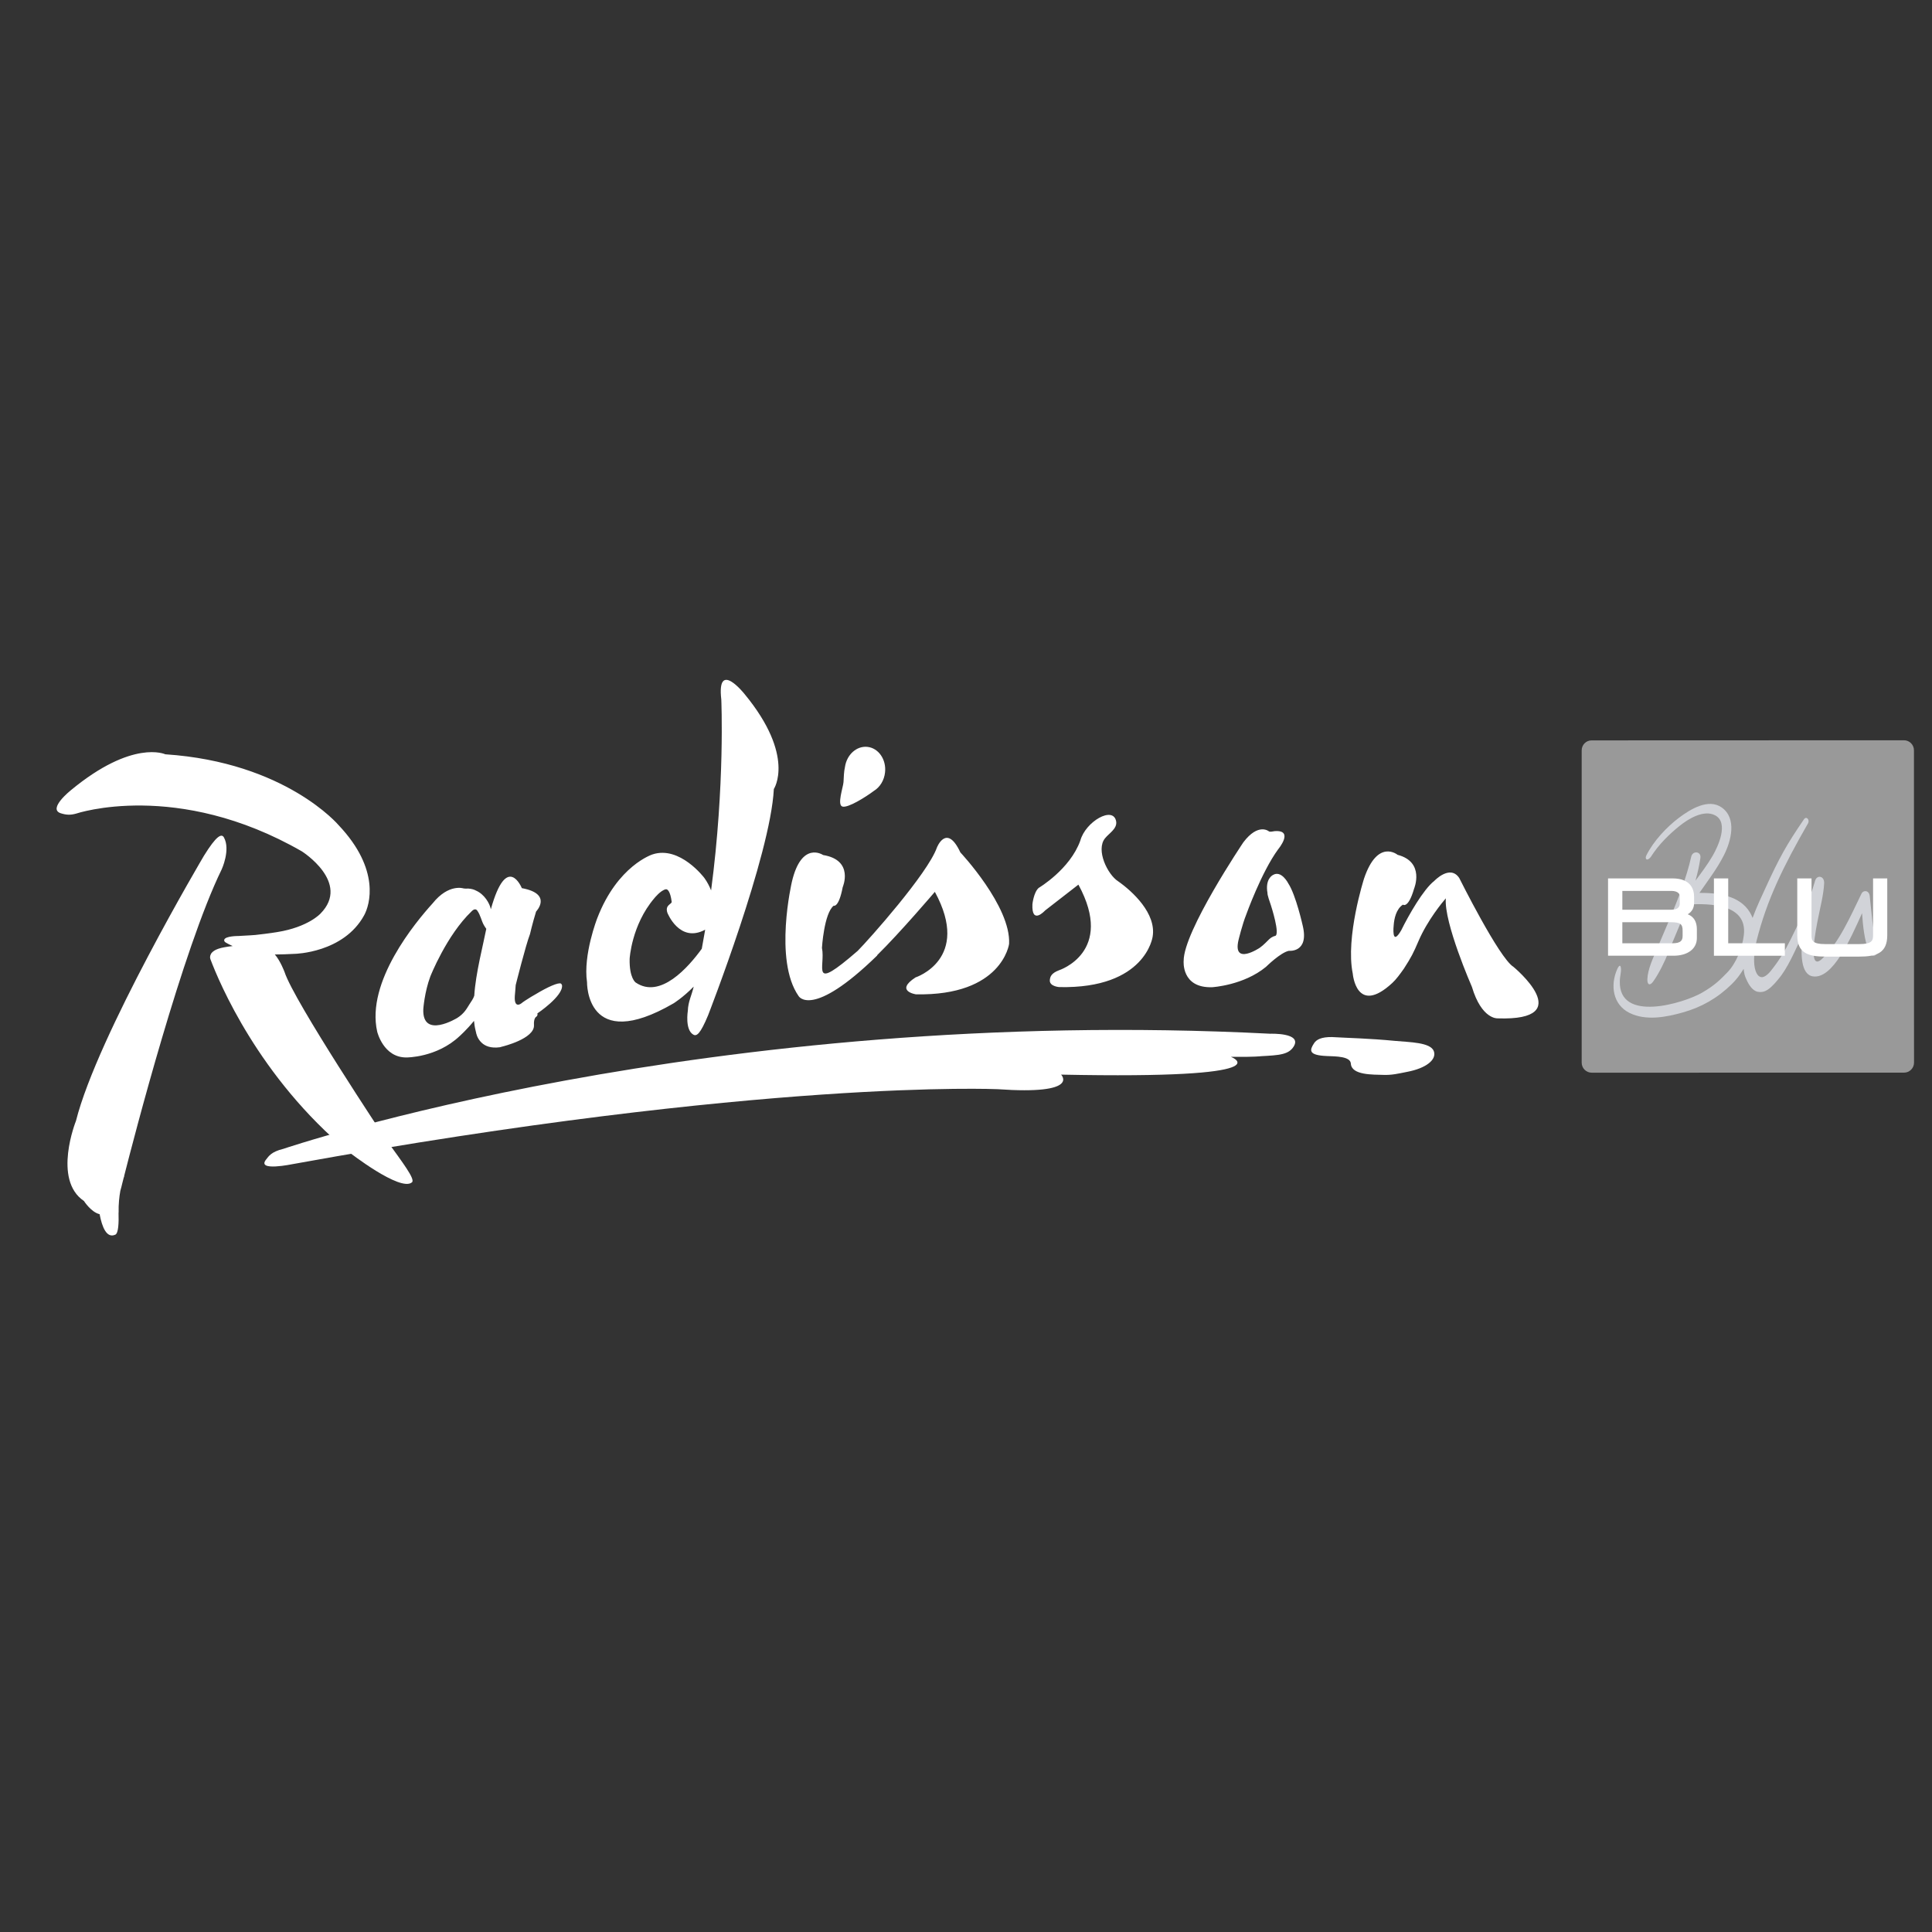 <?xml version="1.0" encoding="utf-8"?>
<!-- Generator: Adobe Illustrator 16.0.0, SVG Export Plug-In . SVG Version: 6.00 Build 0)  -->
<!DOCTYPE svg PUBLIC "-//W3C//DTD SVG 1.1//EN" "http://www.w3.org/Graphics/SVG/1.1/DTD/svg11.dtd">
<svg version="1.1" id="Layer_3" xmlns="http://www.w3.org/2000/svg" xmlns:xlink="http://www.w3.org/1999/xlink" x="0px" y="0px"
	 width="50px" height="50px" viewBox="0 0 50 50" enable-background="new 0 0 50 50" xml:space="preserve">
<rect x="0" y="0" width="50" height="50" fill="#333333" stroke="none"/>
<g>
	<path fill="#FFFFFF" d="M6.89,30.004c0.063-0.077,0.124-0.195,0.446-0.273c0,0,10.96-3.724,25.541-2.978
		c0,0,0.827-0.031,0.604,0.33c-0.132,0.213-0.378,0.226-0.846,0.251c0,0-0.158,0.024-0.778,0.017c0,0,1.491,0.58-4.396,0.46
		c0,0,0.521,0.529-1.644,0.377c0,0-6.036-0.275-18.236,1.938C7.58,30.125,6.621,30.331,6.89,30.004L6.89,30.004z"/>
	<path fill="#FFFFFF" d="M19.27,17.963c0,0-0.725-0.915-0.603,0.14c0,0,0.099,2.202-0.264,4.941
		c-0.042-0.107-0.098-0.216-0.174-0.322c0,0-0.633-0.844-1.342-0.61c0,0-0.905,0.285-1.43,1.651c0,0-0.37,0.945-0.265,1.655
		c0,0-0.035,1.868,2.239,0.549c0,0,0.24-0.147,0.522-0.434c-0.054,0.233-0.144,0.387-0.152,0.627c0,0-0.081,0.492,0.144,0.617
		c0.086,0.047,0.179-0.019,0.379-0.498c0,0,1.617-4.147,1.703-5.859C20.027,20.42,20.595,19.57,19.27,17.963L19.27,17.963z
		 M16.451,25.427c0,0-0.167-0.111-0.156-0.612c0,0,0.046-0.871,0.638-1.568c0,0,0.165-0.208,0.299-0.233
		c0.044-0.009,0.117,0.057,0.151,0.323c0.008,0.065-0.18,0.078-0.111,0.286c0,0,0.314,0.796,0.978,0.437
		c-0.028,0.164-0.057,0.328-0.088,0.494C17.815,25.032,17.089,25.862,16.451,25.427L16.451,25.427z M24.854,22.06
		c0,0,1.314,1.399,1.261,2.369c0,0-0.179,1.349-2.412,1.304c0,0-0.552-0.083-0.01-0.437c0,0,1.452-0.47,0.501-2.215
		c0,0-0.899,1.056-1.494,1.64l0.004,0.005c-1.702,1.659-2.037,1.051-2.037,1.051c-0.648-0.929-0.173-2.956-0.173-2.956
		c0.252-1.074,0.808-0.693,0.808-0.693c0.811,0.132,0.507,0.832,0.507,0.832c-0.103,0.54-0.234,0.48-0.234,0.48
		c-0.25,0.202-0.303,1.091-0.303,1.091c0.101,0.489-0.334,1.17,0.925,0.077c0.299-0.301,1.808-1.998,2.048-2.668
		C24.244,21.94,24.495,21.29,24.854,22.06L24.854,22.06z M22.905,19.988c-0.022,0.21-0.135,0.386-0.287,0.479
		c-0.219,0.164-0.67,0.446-0.815,0.407c-0.147-0.038,0.019-0.504,0.027-0.634c0.009-0.148,0.008-0.256,0.038-0.393
		c0.047-0.317,0.301-0.548,0.581-0.518C22.736,19.36,22.941,19.655,22.905,19.988L22.905,19.988z M32.178,21.799
		c0.39-0.516,0.662-0.283,0.662-0.283c0.037,0.021,0.114-0.004,0.146-0.006c0.517-0.039,0.093,0.469,0.093,0.469
		c-0.435,0.592-0.83,1.699-0.83,1.699c-0.1,0.251-0.197,0.653-0.197,0.653c-0.156,0.672,0.551,0.197,0.551,0.197
		c0.103-0.072,0.194-0.175,0.243-0.22c0.08-0.075,0.15-0.085,0.15-0.085c0.147-0.02-0.104-0.791-0.104-0.791
		c-0.107-0.304-0.089-0.316-0.089-0.316c-0.068-0.374,0.139-0.47,0.139-0.47c0.221-0.136,0.4,0.219,0.4,0.219
		c0.197,0.301,0.373,1.094,0.373,1.094c0.168,0.704-0.358,0.648-0.358,0.648c-0.218,0.043-0.592,0.414-0.592,0.414
		c-0.581,0.481-1.393,0.528-1.393,0.528c-0.805,0.027-0.739-0.681-0.739-0.681C30.627,24.103,32.178,21.799,32.178,21.799
		L32.178,21.799z M28.939,22.809c0.371,0.26,0.993,0.834,0.891,1.433c0,0-0.179,1.35-2.413,1.304c0,0-0.242-0.014-0.248-0.163
		c0.001-0.111,0.047-0.2,0.239-0.273c0,0,1.452-0.47,0.501-2.216c0,0-0.359,0.279-0.863,0.67c0,0-0.352,0.388-0.327-0.163
		c0,0,0.031-0.306,0.162-0.422c0,0,0.811-0.479,1.078-1.226c0.135-0.492,0.856-0.909,0.927-0.494
		c0.031,0.187-0.184,0.305-0.289,0.437C28.354,21.998,28.665,22.636,28.939,22.809L28.939,22.809L28.939,22.809z M14.546,25.504
		c0,0-0.003-0.026-0.027-0.048c-0.06-0.041-0.355,0.092-0.647,0.269c-0.047,0.027-0.089,0.053-0.128,0.074
		c-0.108,0.066-0.211,0.133-0.253,0.169c0,0-0.188,0.15-0.168-0.188c0-0.004,0-0.009,0.001-0.014h0
		c0.004-0.075,0.018-0.17,0.022-0.272c0,0,0.259-1.032,0.37-1.32c0,0,0.062-0.272,0.158-0.584c0,0,0.44-0.456-0.369-0.605
		c0,0-0.386-0.948-0.802,0.547c0,0,0,0,0-0.001c-0.029-0.153-0.169-0.391-0.388-0.484c-0.043-0.025-0.104-0.043-0.19-0.051
		c-0.032-0.003-0.054,0.006-0.125-0.003c0,0-0.387-0.135-0.803,0.385c-0.441,0.486-1.729,2.03-1.435,3.322
		c0,0,0.159,0.67,0.754,0.667c0,0,0.787,0.008,1.381-0.555c0,0,0.178-0.157,0.37-0.392c0.007,0.079,0.02,0.167,0.042,0.254
		c0.003,0.016,0.008,0.033,0.012,0.05c0,0,0.021,0.149,0.145,0.263c0.09,0.084,0.236,0.147,0.468,0.116
		c0.023-0.006,0.047-0.011,0.073-0.02c0,0,0.833-0.201,0.812-0.554c-0.01-0.176,0.053-0.211,0.053-0.211s0.053-0.029,0.035-0.091
		C13.905,26.228,14.568,25.785,14.546,25.504L14.546,25.504z M12.146,25.996c-0.069,0.11-0.134,0.235-0.312,0.348
		c0,0-0.911,0.559-0.879-0.229c0,0,0.03-0.437,0.181-0.842c0,0,0.419-1.067,1.069-1.688c0.06-0.062,0.111-0.066,0.145-0.021
		c0.09,0.125,0.107,0.266,0.175,0.382c0.018,0.03,0.038,0.062,0.06,0.092c-0.077,0.4-0.277,1.158-0.311,1.731
		C12.249,25.848,12.192,25.923,12.146,25.996L12.146,25.996z M5.796,21.674C5.971,21.994,5.737,22.5,5.737,22.5
		c-1.01,2.065-2.272,6.943-2.525,7.938l0.005-0.001c0,0-0.006,0.016-0.016,0.043c-0.022,0.089-0.035,0.138-0.035,0.138
		c-0.017,0.073-0.034,0.14-0.052,0.201c-0.027,0.152-0.049,0.345-0.044,0.564H3.068c0.008,0.264-0.003,0.533-0.083,0.57
		c-0.227,0.104-0.344-0.2-0.407-0.53c-0.222-0.052-0.405-0.341-0.405-0.341c-0.819-0.549-0.207-2.073-0.207-2.073
		c0.556-2.207,3.312-6.862,3.312-6.862C5.601,21.625,5.735,21.563,5.796,21.674L5.796,21.674z M9.982,29.479
		c0.438,0.609,0.771,1.039,0.68,1.119c-0.297,0.259-1.636-0.786-1.636-0.786c-2.327-1.93-3.355-4.389-3.58-4.987
		c-0.033-0.087,0.032-0.165,0.032-0.165c0.08-0.088,0.206-0.138,0.543-0.176c-0.001,0,0.001,0.001,0,0
		c-0.177-0.085-0.232-0.106-0.217-0.166c0.034-0.096,0.36-0.094,0.36-0.094c0.257-0.012,0.444-0.027,0.444-0.027
		c0.376-0.041,0.568-0.075,0.568-0.075c0.803-0.129,1.118-0.478,1.118-0.478c0.794-0.805-0.482-1.611-0.482-1.611
		c-3.234-1.858-5.838-0.978-5.838-0.978c-0.142,0.04-0.25,0.041-0.405-0.009c-0.339-0.114,0.264-0.594,0.264-0.594
		c1.604-1.328,2.445-0.931,2.445-0.931c3.116,0.207,4.487,1.836,4.487,1.836c1.086,1.149,0.805,2.064,0.659,2.331
		c-0.532,0.973-1.791,0.997-1.791,0.997c-0.196,0.011-0.368,0.016-0.52,0.017c0.145,0.166,0.251,0.453,0.251,0.453
		C7.609,25.913,9.982,29.479,9.982,29.479L9.982,29.479z M39.167,25.021c0,0,1.706,1.406-0.41,1.334c0,0-0.412,0.031-0.664-0.815
		c0,0-0.729-1.663-0.675-2.291c-0.073,0.081-0.476,0.566-0.706,1.103c-0.133,0.311-0.187,0.418-0.379,0.716
		c-0.104,0.148-0.204,0.282-0.298,0.369c-0.936,0.867-1.026-0.241-1.026-0.241c-0.193-0.943,0.292-2.458,0.292-2.458
		c0.352-1.045,0.869-0.615,0.869-0.615C36.886,22.309,36.596,23,36.596,23c-0.153,0.526-0.289,0.412-0.289,0.412
		c-0.178,0.118-0.226,0.369-0.238,0.529c0,0-0.067,0.585,0.194,0.136c0.196-0.399,0.578-1.065,0.855-1.278
		c0,0,0.409-0.436,0.647-0.076C37.766,22.723,38.794,24.791,39.167,25.021L39.167,25.021z"/>
	<path fill="#FFFFFF" d="M34.471,26.839c0.444,0.026,0.947,0.033,1.642,0.1c0.36,0.034,0.917,0.034,0.996,0.27
		c0.073,0.215-0.2,0.436-0.685,0.529c-0.246,0.049-0.401,0.088-0.623,0.08c-0.263-0.009-0.824,0.012-0.841-0.291
		c-0.012-0.188-0.378-0.188-0.624-0.197c-0.489-0.02-0.439-0.158-0.332-0.325C34.066,26.902,34.201,26.835,34.471,26.839
		L34.471,26.839z"/>
	<g>
		<path opacity="0.5" fill="#FFFFFF" d="M49.533,19.417c0-0.143-0.116-0.259-0.258-0.259l-8.085,0.003
			c-0.142,0-0.256,0.115-0.256,0.259v8.082c0,0.143,0.116,0.259,0.259,0.259l8.084-0.001c0.142,0,0.258-0.117,0.258-0.259
			L49.533,19.417z"/>
		<path opacity="0.75" fill="#E4E7ED" d="M48.376,24.648c-0.128-0.306-0.164-0.697-0.186-1.015c-0.304,0.675-0.76,1.716-1.275,1.635
			c-0.307-0.048-0.328-0.581-0.256-1.097c-0.205,0.438-0.398,0.894-0.635,1.168c0,0-0.016,0.022-0.054,0.065
			c-0.059,0.069-0.2,0.228-0.331,0.26c-0.01,0.002-0.025,0.005-0.041,0.007c-0.039,0.006-0.08,0.003-0.125-0.007
			c-0.103-0.032-0.2-0.136-0.283-0.331c-0.017-0.034-0.029-0.071-0.04-0.107c-0.011-0.053-0.02-0.103-0.025-0.152
			c-0.089,0.148-0.193,0.285-0.309,0.397c-0.375,0.366-0.78,0.593-1.257,0.729c-0.432,0.123-0.961,0.226-1.386,0.015
			c-0.432-0.213-0.508-0.716-0.316-1.141c0.071-0.157,0.114-0.063,0.086,0.119c-0.01,0.066-0.021,0.129-0.022,0.196
			c-0.035,1.093,1.657,0.573,2.124,0.304c0.346-0.199,0.484-0.35,0.653-0.521c0.229-0.233,0.394-0.634,0.433-0.975
			c0.096-0.818-0.922-0.813-1.402-0.791c-0.017,0.001-0.03-0.003-0.044-0.007c-0.055,0.148-0.113,0.296-0.173,0.442
			c-0.115,0.284-0.222,0.523-0.335,0.81c-0.096,0.239-0.245,0.546-0.392,0.75c-0.089,0.124-0.157,0.083-0.151-0.063
			c0.011-0.258,0.149-0.544,0.246-0.774c0.11-0.263,0.224-0.524,0.335-0.788c0.217-0.519,0.428-1.047,0.554-1.605
			c0.037-0.165,0.265-0.14,0.237,0.036c-0.03,0.198-0.073,0.394-0.127,0.585c0.155-0.21,0.313-0.417,0.446-0.647
			c0.134-0.23,0.426-0.854,0.063-1.044c-0.297-0.156-0.698,0.094-0.925,0.277c-0.253,0.204-0.532,0.469-0.742,0.802
			c-0.098,0.121-0.16,0.051-0.112-0.045c0.186-0.372,0.53-0.736,0.843-0.971c0.292-0.219,0.761-0.511,1.108-0.265
			c0.395,0.282,0.243,0.864,0.055,1.234c-0.179,0.354-0.414,0.656-0.634,0.975c0.471-0.003,1.04,0.064,1.305,0.502
			c0.028,0.047,0.053,0.096,0.071,0.146c0.116-0.315,0.245-0.578,0.337-0.781c0.353-0.771,0.536-1.105,0.992-1.771
			c0.064-0.093,0.158,0.012,0.104,0.107c-0.643,1.12-1.063,1.978-1.328,3.029c-0.021,0.089-0.039,0.175-0.046,0.224
			c0.001,0.001-0.002,0.008-0.001,0.009c-0.025,0.192-0.039,0.456,0.047,0.618c0.02,0.033,0.038,0.057,0.059,0.071
			c0,0,0.002,0.002,0.002,0.001c0.113,0.087,0.255-0.067,0.329-0.166c0.187-0.235,0.352-0.503,0.493-0.79
			c0.234-0.472,0.478-0.976,0.629-1.51c0.046-0.165,0.244-0.131,0.235,0.061c-0.016,0.309-0.098,0.605-0.155,0.9
			c-0.041,0.205-0.298,1.436,0.104,1.054c0.438-0.417,0.726-1.085,1.016-1.681c0.052-0.107,0.196-0.089,0.214,0.053
			c0.055,0.455,0.062,0.875,0.208,1.309C48.662,24.689,48.457,24.838,48.376,24.648z"/>
		<path fill="#FFFFFF" d="M43.678,23.661c0.104-0.061,0.165-0.158,0.165-0.289v-0.162c0-0.178-0.073-0.477-0.559-0.477h-1.668v2.001
			h1.695c0.367,0,0.604-0.179,0.604-0.457v-0.225C43.915,23.852,43.835,23.722,43.678,23.661z M43.473,23.369
			c0,0.082-0.024,0.175-0.224,0.175c0,0-1.157,0-1.263,0c0-0.084,0-0.404,0-0.487c0.105,0,1.275,0,1.275,0
			c0.034,0,0.211,0.006,0.211,0.14V23.369z M41.986,23.867c0.105,0,1.255,0,1.255,0c0.242,0,0.305,0.044,0.305,0.215v0.136
			c0,0.12-0.044,0.194-0.266,0.194c0,0-1.188,0-1.294,0C41.986,24.326,41.986,23.953,41.986,23.867z M44.726,24.412h1.466v0.322
			h-1.836v-2.001h0.37V24.412z M48.842,22.733v1.471c0,0.46-0.279,0.553-0.73,0.553h-0.87c-0.451,0-0.729-0.093-0.729-0.553v-1.471
			h0.369v1.468c0,0.14,0.024,0.232,0.353,0.232h0.886c0.328,0,0.354-0.093,0.354-0.232v-1.468H48.842z"/>
	</g>
</g>
</svg>
